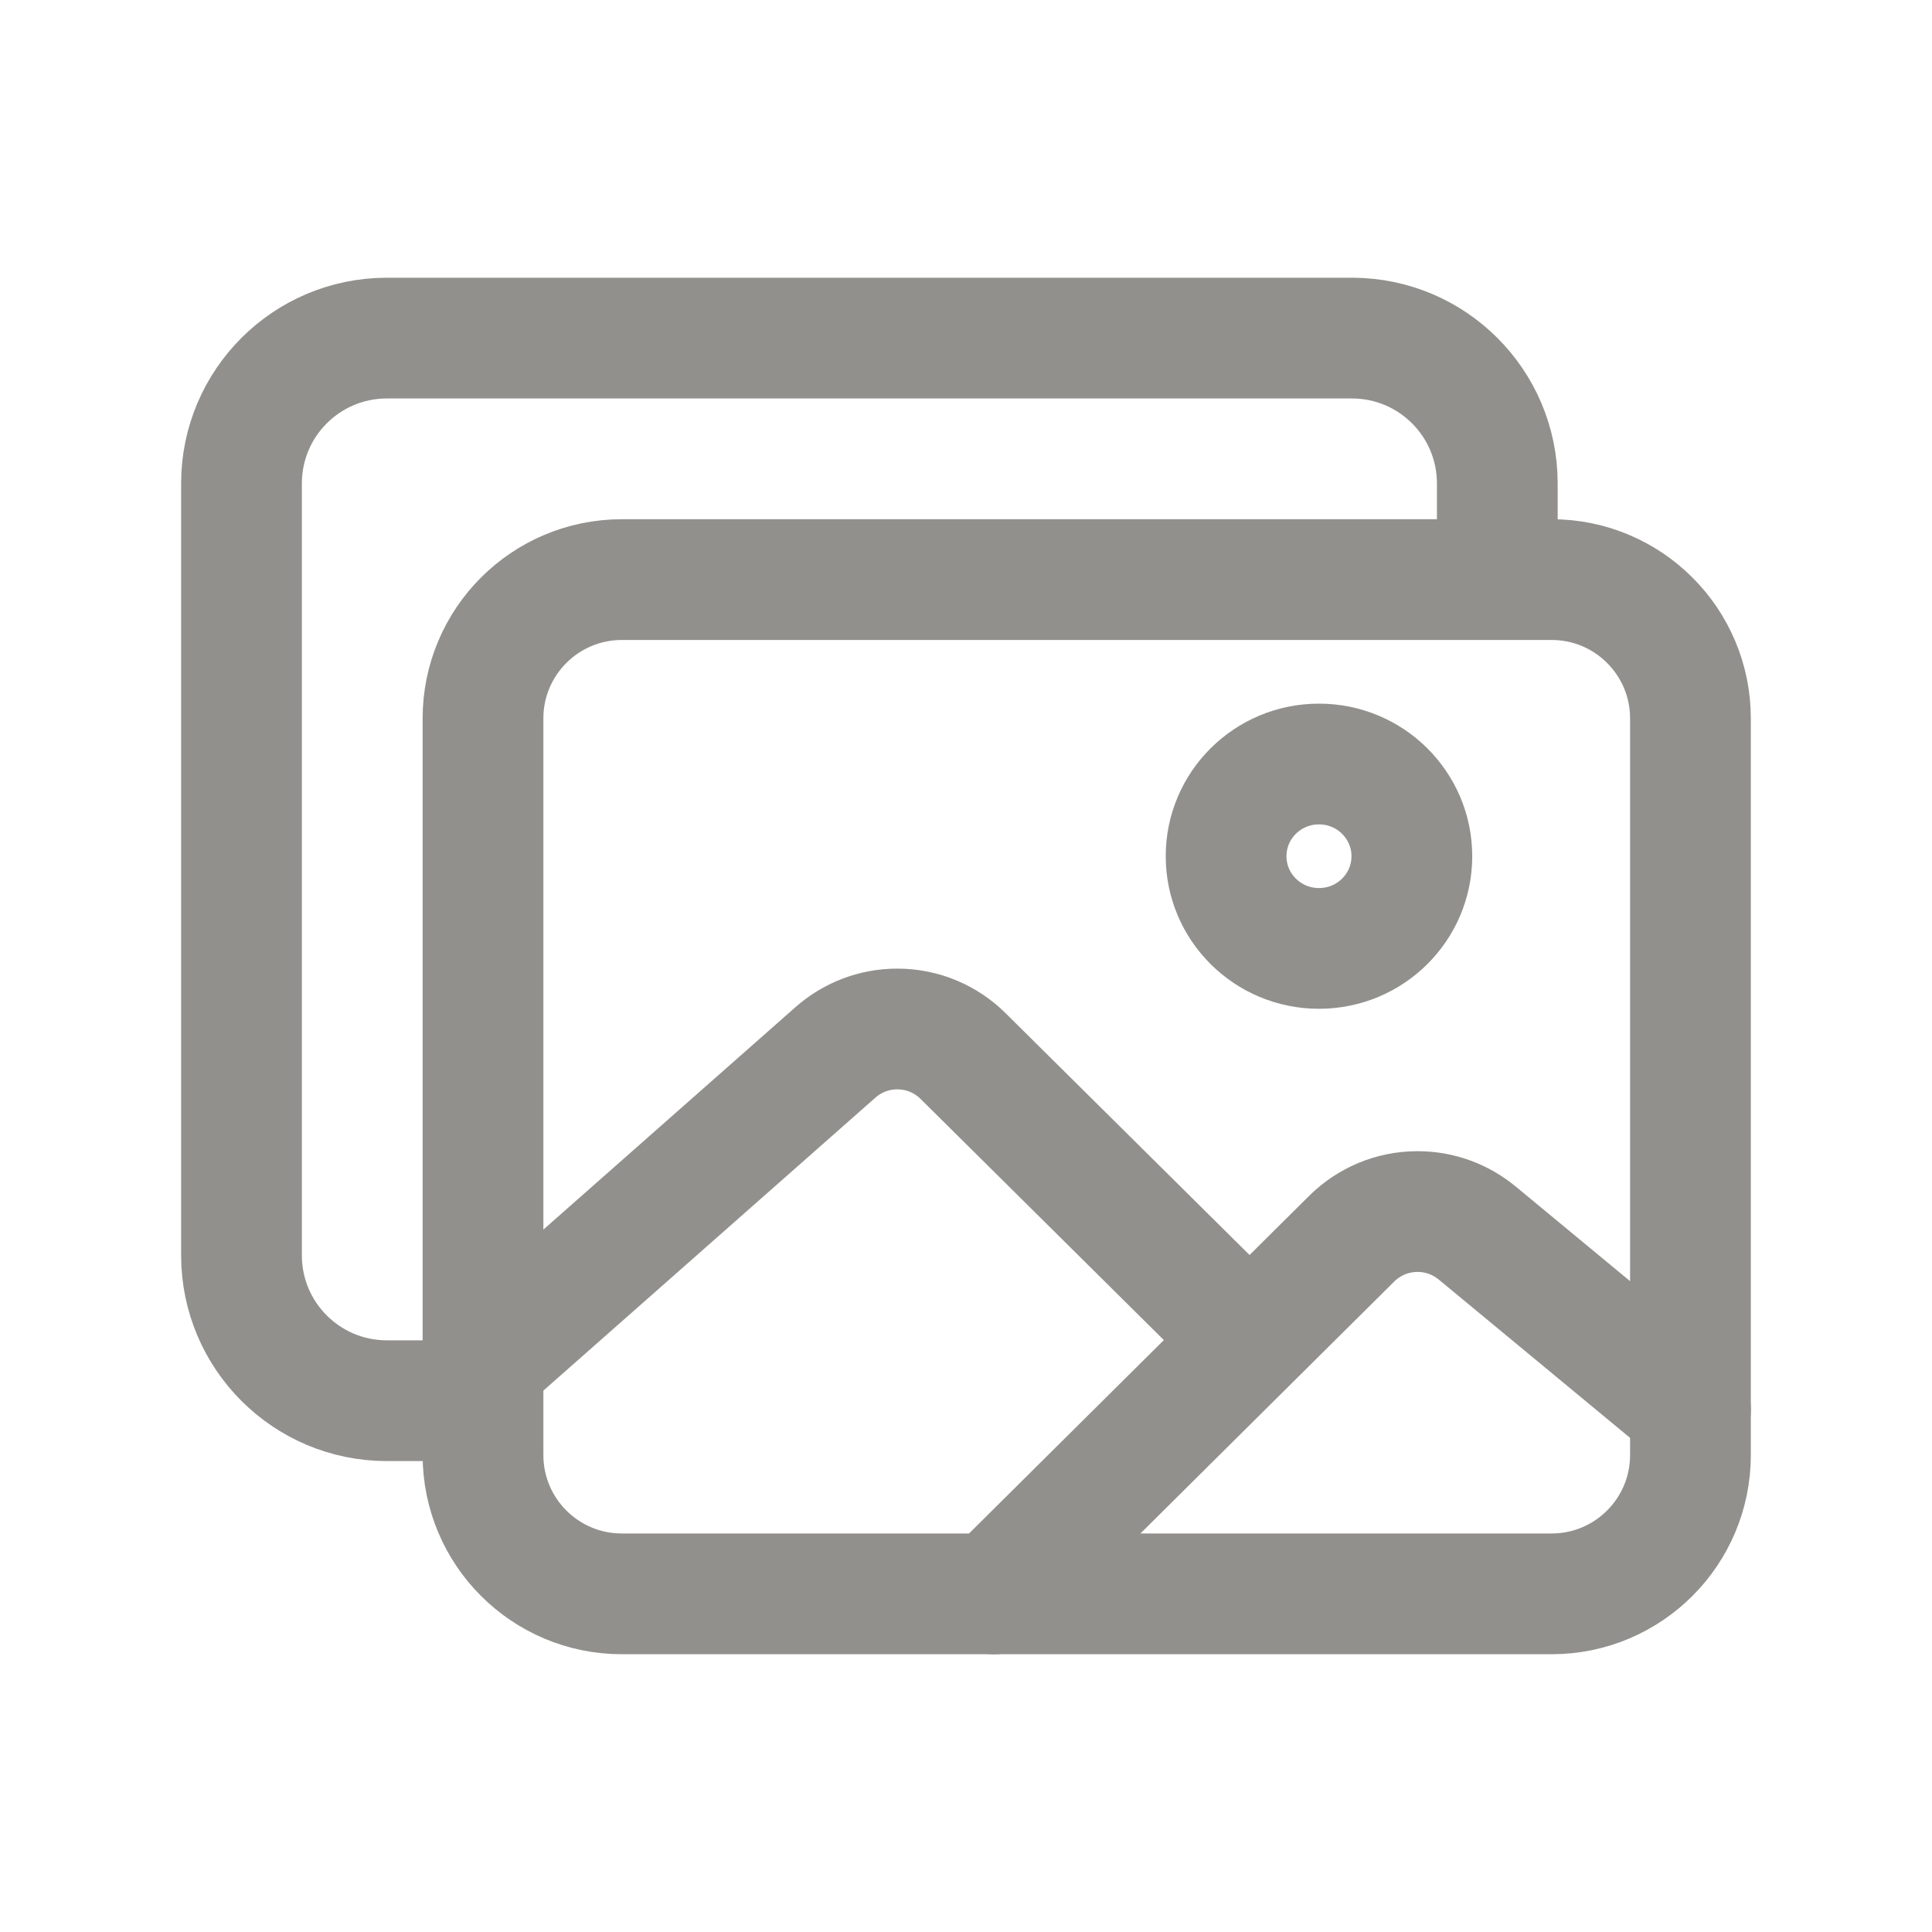 <!-- Generated by IcoMoon.io -->
<svg version="1.1" xmlns="http://www.w3.org/2000/svg" width="40" height="40" viewBox="0 0 40 40">
<title>io-images-outline</title>
<path fill="none" stroke-linejoin="round" stroke-linecap="butt" stroke-miterlimit="4" stroke-width="2.5" stroke="#91908d" d="M31 11v-1c-0.005-1.655-1.345-2.995-3-3h-20c-1.655 0.005-2.995 1.345-3 3v16c0.005 1.655 1.345 2.995 3 3h1"></path>
<path fill="none" stroke-linejoin="round" stroke-linecap="butt" stroke-miterlimit="4" stroke-width="2.5" stroke="#91908d" d="M12.874 12h19.251c1.587 0 2.874 1.287 2.874 2.874v15.251c0 1.587-1.287 2.874-2.874 2.874h-19.251c-1.587 0-2.874-1.287-2.874-2.874v-15.251c0-1.587 1.287-2.874 2.874-2.874z"></path>
<path fill="none" stroke-linejoin="miter" stroke-linecap="butt" stroke-miterlimit="10" stroke-width="2.5" stroke="#91908d" d="M29.231 17.727c0 1.055-0.861 1.909-1.923 1.909s-1.923-0.855-1.923-1.909c0-1.055 0.861-1.909 1.923-1.909s1.923 0.855 1.923 1.909z"></path>
<path fill="none" stroke-linejoin="round" stroke-linecap="round" stroke-miterlimit="4" stroke-width="2.5" stroke="#91908d" d="M25.384 27.261l-5.447-5.399c-0.349-0.345-0.829-0.558-1.359-0.558-0.491 0-0.939 0.183-1.28 0.484l0.002-0.002-7.301 6.442"></path>
<path fill="none" stroke-linejoin="round" stroke-linecap="round" stroke-miterlimit="4" stroke-width="2.5" stroke="#91908d" d="M20.577 33l7.412-7.358c0.35-0.345 0.83-0.558 1.36-0.558 0.469 0 0.899 0.167 1.234 0.444l-0.003-0.003 4.42 3.657"></path>
</svg>

